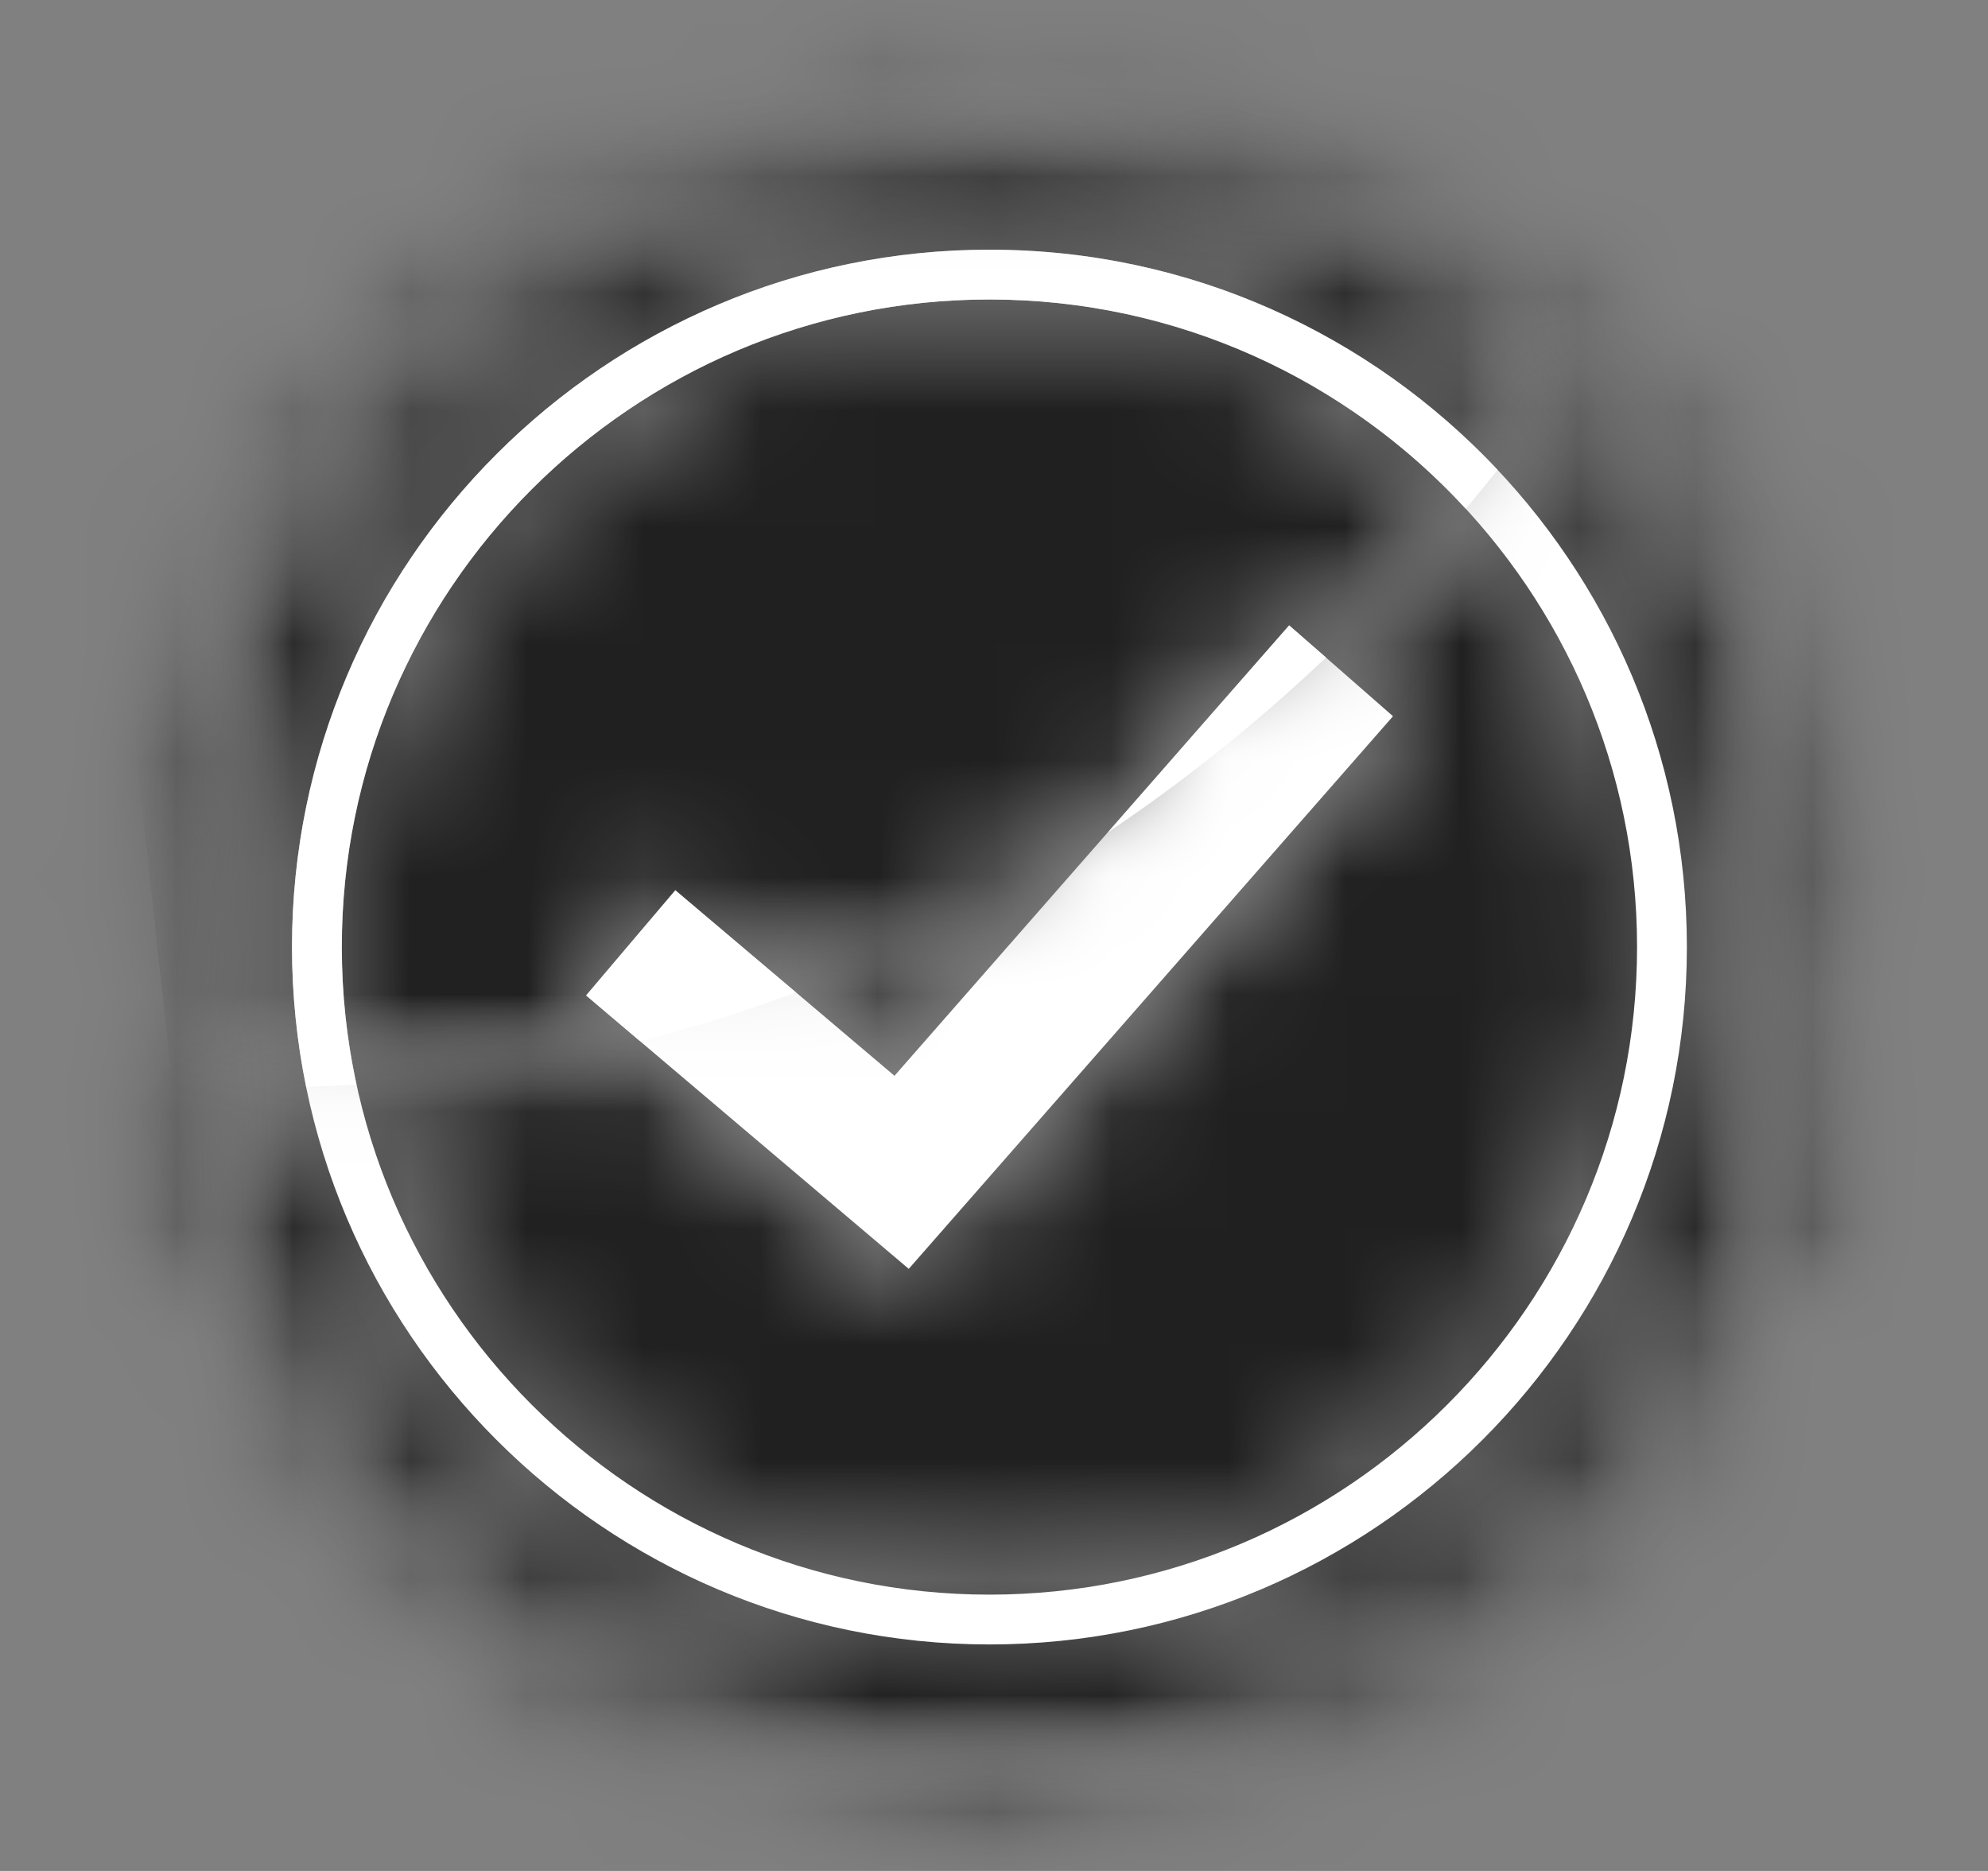 <svg width="17" height="16" viewBox="0 0 17 16" fill="none" xmlns="http://www.w3.org/2000/svg">
<rect x="0" y="0" width="17" height="16" fill="#808080" stroke="none"/>
<mask id="mask0_8702_18098" style="mask-type:luminance" maskUnits="userSpaceOnUse" x="0" y="0" width="17" height="16">
<path d="M0.647 0.285H16.278V15.916H0.647V0.285Z" fill="white"/>
</mask>
<g mask="url(#mask0_8702_18098)">
<mask id="mask1_8702_18098" style="mask-type:luminance" maskUnits="userSpaceOnUse" x="0" y="0" width="17" height="16">
<path d="M8.573 15.905L7.838 15.237L6.997 15.768L6.411 14.965L5.481 15.316L5.069 14.411L4.087 14.568L3.865 13.599L2.872 13.555L2.849 12.561L1.886 12.317L2.064 11.339L1.169 10.907L1.54 9.985L0.75 9.381L1.3 8.553L0.647 7.802L1.352 7.101L0.865 6.235L1.696 5.69L1.393 4.744L2.317 4.378L2.211 3.389L3.19 3.217L3.284 2.227L4.278 2.255L4.57 1.305L5.537 1.532L6.015 0.66L6.917 1.078L7.56 0.32L8.359 0.91L9.142 0.297L9.806 1.036L10.696 0.593L11.198 1.451L12.159 1.196L12.477 2.138L13.47 2.082L13.593 3.068L14.576 3.213L14.498 4.204L15.432 4.543L15.156 5.498L16.003 6.019L15.54 6.899L16.265 7.579L15.634 8.348L16.207 9.16L15.435 9.786L15.832 10.697L14.95 11.155L15.156 12.128L14.2 12.399L14.206 13.393L13.214 13.465L13.02 14.44L12.034 14.312L11.648 15.228L10.708 14.903L10.145 15.723L9.29 15.216L8.573 15.905ZM1.571 9.292C1.572 9.295 1.572 9.299 1.573 9.302C2.142 12.589 5.007 15.088 8.456 15.088C12.315 15.088 15.443 11.96 15.443 8.101C15.443 6.193 14.677 4.463 13.436 3.202C12.941 2.699 12.371 2.271 11.744 1.935C10.76 1.405 9.634 1.105 8.437 1.105C4.578 1.105 1.45 4.232 1.45 8.091C1.45 8.501 1.485 8.901 1.554 9.291C1.559 9.292 1.565 9.292 1.571 9.292Z" fill="white"/>
</mask>
<g mask="url(#mask1_8702_18098)">
<mask id="mask2_8702_18098" style="mask-type:luminance" maskUnits="userSpaceOnUse" x="0" y="0" width="17" height="16">
<path d="M8.575 15.908L7.84 15.24L6.999 15.771L6.413 14.968L5.483 15.319L5.071 14.414L4.089 14.571L3.867 13.602L2.874 13.557L2.851 12.564L1.887 12.32L2.066 11.342L1.171 10.91L1.542 9.988L0.752 9.384L1.301 8.556L0.649 7.805L1.354 7.104L0.867 6.238L1.698 5.693L1.395 4.747L2.319 4.381L2.213 3.392L3.192 3.22L3.286 2.23L4.28 2.258L4.572 1.308L5.539 1.535L6.017 0.663L6.919 1.081L7.562 0.322L8.361 0.913L9.144 0.3L9.808 1.039L10.698 0.596L11.2 1.454L12.161 1.199L12.479 2.141L13.472 2.085L13.595 3.071L14.578 3.216L14.5 4.207L15.434 4.546L15.158 5.501L16.005 6.022L15.542 6.902L16.267 7.582L15.636 8.351L16.209 9.163L15.437 9.789L15.834 10.7L14.952 11.158L15.158 12.131L14.202 12.402L14.208 13.396L13.216 13.468L13.022 14.443L12.036 14.315L11.65 15.231L10.71 14.906L10.147 15.726L9.292 15.219L8.575 15.908ZM1.573 9.295C1.574 9.298 1.574 9.301 1.575 9.305C2.144 12.592 5.009 15.091 8.458 15.091C12.317 15.091 15.444 11.963 15.444 8.104C15.444 6.196 14.678 4.466 13.438 3.205C12.943 2.702 12.373 2.274 11.746 1.938C10.762 1.408 9.635 1.107 8.439 1.107C4.58 1.107 1.452 4.235 1.452 8.094C1.452 8.504 1.487 8.904 1.556 9.294C1.561 9.295 1.567 9.295 1.573 9.295Z" fill="white"/>
</mask>
<g mask="url(#mask2_8702_18098)">
<path d="M7.249 23.622L23.977 9.313L9.668 -7.415L-7.061 6.895L7.249 23.622Z" fill="black" fill-opacity="0.75"/>
</g>
</g>
</g>
<mask id="mask3_8702_18098" style="mask-type:luminance" maskUnits="userSpaceOnUse" x="1" y="1" width="15" height="15">
<path d="M1.566 1.93H15.455V15.094H1.566V1.93Z" fill="white"/>
</mask>
<g mask="url(#mask3_8702_18098)">
<mask id="mask4_8702_18098" style="mask-type:luminance" maskUnits="userSpaceOnUse" x="1" y="1" width="15" height="15">
<path d="M8.459 15.091C5.01 15.091 2.145 12.592 1.576 9.305C1.575 9.302 1.575 9.299 1.574 9.295C1.776 9.303 1.976 9.307 2.173 9.307C2.322 9.307 2.469 9.305 2.616 9.301C3.171 12.018 5.58 14.068 8.459 14.068C11.748 14.068 14.423 11.393 14.423 8.104C14.423 6.527 13.808 5.091 12.805 4.023C13.036 3.733 13.24 3.454 13.42 3.195C12.931 2.697 12.367 2.272 11.747 1.938C12.374 2.274 12.945 2.702 13.439 3.205C14.68 4.466 15.446 6.196 15.446 8.104C15.446 11.963 12.318 15.091 8.459 15.091ZM8.459 13.643C5.809 13.643 3.588 11.771 3.047 9.281C3.876 9.23 4.655 9.107 5.386 8.928C5.411 8.922 5.438 8.916 5.463 8.909C5.465 8.908 5.467 8.908 5.468 8.907L7.769 10.856L11.909 6.13L11.336 5.628C11.788 5.201 12.186 4.77 12.533 4.357C13.441 5.343 13.997 6.66 13.997 8.104C13.997 11.158 11.513 13.643 8.459 13.643ZM7.646 9.205L6.804 8.492C7.77 8.132 8.634 7.675 9.403 7.168C9.426 7.153 9.448 7.138 9.471 7.123L7.646 9.205Z" fill="white"/>
</mask>
<g mask="url(#mask4_8702_18098)">
<mask id="mask5_8702_18098" style="mask-type:luminance" maskUnits="userSpaceOnUse" x="1" y="1" width="15" height="15">
<path d="M8.452 15.09C5.003 15.09 2.138 12.591 1.569 9.304C1.568 9.301 1.568 9.298 1.567 9.294C1.769 9.302 1.969 9.307 2.166 9.307C2.315 9.307 2.463 9.304 2.609 9.3C3.164 12.017 5.573 14.067 8.452 14.067C11.741 14.067 14.416 11.392 14.416 8.103C14.416 6.526 13.801 5.09 12.798 4.022C13.029 3.732 13.233 3.453 13.413 3.194C12.924 2.696 12.36 2.271 11.74 1.938C12.368 2.273 12.938 2.701 13.432 3.204C14.673 4.465 15.439 6.195 15.439 8.103C15.439 11.962 12.311 15.09 8.452 15.09ZM8.452 13.642C5.802 13.642 3.581 11.77 3.04 9.28C3.869 9.229 4.648 9.106 5.379 8.927C5.404 8.921 5.431 8.915 5.456 8.908C5.458 8.907 5.46 8.907 5.461 8.906L7.762 10.855L11.902 6.129L11.329 5.627C11.781 5.2 12.179 4.769 12.526 4.356C13.435 5.342 13.99 6.659 13.99 8.103C13.99 11.157 11.506 13.642 8.452 13.642ZM7.639 9.204L6.797 8.491C7.763 8.131 8.627 7.674 9.396 7.167C9.419 7.152 9.441 7.137 9.464 7.122L7.639 9.204Z" fill="white"/>
</mask>
<g mask="url(#mask5_8702_18098)">
<path d="M15.278 0.455L0.161 2.089L1.727 16.572L16.843 14.938L15.278 0.455Z" fill="black" fill-opacity="0.75"/>
</g>
</g>
<path d="M8.461 2.561C5.407 2.561 2.923 5.045 2.923 8.099C2.923 11.152 5.407 13.637 8.461 13.637C11.515 13.637 13.999 11.152 13.999 8.099C13.999 5.045 11.515 2.561 8.461 2.561ZM8.461 14.063C5.173 14.063 2.497 11.387 2.497 8.099C2.497 4.81 5.173 2.135 8.461 2.135C11.75 2.135 14.425 4.81 14.425 8.099C14.425 11.387 11.75 14.063 8.461 14.063Z" fill="white"/>
<path d="M7.771 10.851L5.012 8.513L5.775 7.613L7.649 9.2L11.024 5.348L11.912 6.125L7.771 10.851Z" fill="white"/>
</g>
<mask id="mask6_8702_18098" style="mask-type:luminance" maskUnits="userSpaceOnUse" x="1" y="1" width="11" height="9">
<path d="M1.444 1.095H11.75V9.303H1.444V1.095Z" fill="white"/>
</mask>
<g mask="url(#mask6_8702_18098)">
<mask id="mask7_8702_18098" style="mask-type:luminance" maskUnits="userSpaceOnUse" x="1" y="1" width="11" height="9">
<path d="M1.574 9.291C1.568 9.291 1.562 9.291 1.556 9.29C1.488 8.9 1.453 8.5 1.453 8.09C1.453 4.231 4.581 1.104 8.44 1.104C9.636 1.104 10.762 1.404 11.747 1.934C10.767 1.41 9.648 1.114 8.459 1.114C4.6 1.114 1.472 4.242 1.472 8.1C1.472 8.507 1.507 8.904 1.574 9.291Z" fill="white"/>
</mask>
<g mask="url(#mask7_8702_18098)">
<mask id="mask8_8702_18098" style="mask-type:luminance" maskUnits="userSpaceOnUse" x="1" y="1" width="11" height="9">
<path d="M1.573 9.295C1.567 9.295 1.561 9.295 1.555 9.294C1.487 8.904 1.452 8.504 1.452 8.094C1.452 4.235 4.58 1.107 8.439 1.107C9.635 1.107 10.761 1.408 11.746 1.938C10.766 1.414 9.647 1.118 8.458 1.118C4.599 1.118 1.471 4.245 1.471 8.104C1.471 8.511 1.506 8.908 1.573 9.295Z" fill="white"/>
</mask>
<g mask="url(#mask8_8702_18098)">
<path d="M5.801 14.38L15.79 5.836L7.396 -3.977L-2.593 4.568L5.801 14.38Z" fill="black" fill-opacity="0.75"/>
</g>
</g>
</g>
<mask id="mask9_8702_18098" style="mask-type:luminance" maskUnits="userSpaceOnUse" x="1" y="1" width="13" height="9">
<path d="M1.469 1.105H13.431V9.313H1.469V1.105Z" fill="white"/>
</mask>
<g mask="url(#mask9_8702_18098)">
<mask id="mask10_8702_18098" style="mask-type:luminance" maskUnits="userSpaceOnUse" x="1" y="1" width="13" height="9">
<path d="M2.172 9.309C1.976 9.309 1.776 9.305 1.574 9.296C1.507 8.909 1.473 8.512 1.473 8.106C1.473 4.247 4.6 1.119 8.459 1.119C9.648 1.119 10.767 1.416 11.747 1.94C12.367 2.273 12.93 2.698 13.42 3.196C13.24 3.455 13.035 3.734 12.805 4.025C11.716 2.866 10.17 2.142 8.459 2.142C5.171 2.142 2.495 4.817 2.495 8.106C2.495 8.515 2.537 8.915 2.616 9.302C2.469 9.306 2.322 9.309 2.172 9.309ZM3.047 9.282C2.964 8.903 2.921 8.509 2.921 8.106C2.921 5.052 5.405 2.567 8.459 2.567C10.069 2.567 11.52 3.258 12.533 4.358C12.186 4.771 11.788 5.202 11.336 5.629L11.021 5.354L9.471 7.124C9.448 7.139 9.425 7.154 9.403 7.169C8.634 7.676 7.77 8.133 6.804 8.493L5.772 7.619L5.009 8.52L5.468 8.909C5.466 8.909 5.465 8.909 5.463 8.91C5.438 8.917 5.411 8.923 5.386 8.929C4.655 9.108 3.876 9.231 3.047 9.282Z" fill="white"/>
</mask>
<g mask="url(#mask10_8702_18098)">
<mask id="mask11_8702_18098" style="mask-type:luminance" maskUnits="userSpaceOnUse" x="1" y="1" width="13" height="9">
<path d="M2.172 9.309C1.976 9.309 1.776 9.305 1.574 9.296C1.507 8.909 1.473 8.512 1.473 8.106C1.473 4.247 4.6 1.119 8.459 1.119C9.648 1.119 10.767 1.416 11.747 1.94C12.367 2.273 12.93 2.698 13.42 3.196C13.24 3.455 13.035 3.734 12.805 4.025C11.716 2.866 10.17 2.142 8.459 2.142C5.171 2.142 2.495 4.817 2.495 8.106C2.495 8.515 2.537 8.915 2.616 9.302C2.469 9.306 2.322 9.309 2.172 9.309ZM3.047 9.282C2.964 8.903 2.921 8.509 2.921 8.106C2.921 5.052 5.405 2.567 8.459 2.567C10.069 2.567 11.52 3.258 12.533 4.358C12.186 4.771 11.788 5.202 11.336 5.629L11.021 5.354L9.471 7.124C9.448 7.139 9.425 7.154 9.403 7.169C8.634 7.676 7.77 8.133 6.804 8.493L5.772 7.619L5.009 8.52L5.468 8.909C5.466 8.909 5.465 8.909 5.463 8.91C5.438 8.917 5.411 8.923 5.386 8.929C4.655 9.108 3.876 9.231 3.047 9.282Z" fill="white"/>
</mask>
<g mask="url(#mask11_8702_18098)">
<path d="M13.285 -0.159L0.601 1.212L1.614 10.584L14.298 9.212L13.285 -0.159Z" fill="black" fill-opacity="0.75"/>
</g>
</g>
<path d="M2.618 9.295C2.539 8.909 2.497 8.508 2.497 8.099C2.497 4.81 5.173 2.135 8.461 2.135C10.172 2.135 11.718 2.859 12.806 4.018C12.761 4.074 12.716 4.131 12.669 4.189C12.625 4.243 12.58 4.297 12.535 4.351C11.522 3.251 10.071 2.561 8.461 2.561C5.407 2.561 2.923 5.045 2.923 8.099C2.923 8.502 2.966 8.896 3.049 9.275C2.972 9.28 2.894 9.284 2.816 9.287C2.75 9.29 2.684 9.293 2.618 9.295Z" fill="white"/>
<path d="M5.471 8.902L5.012 8.513L5.775 7.613L6.806 8.487C6.805 8.488 6.803 8.488 6.802 8.489C6.779 8.497 6.756 8.506 6.732 8.514C6.33 8.662 5.909 8.793 5.471 8.902ZM9.474 7.118L11.024 5.348L11.339 5.623C11.338 5.625 11.336 5.626 11.335 5.627C11.32 5.642 11.304 5.657 11.288 5.671C10.787 6.142 10.22 6.608 9.586 7.042C9.549 7.067 9.511 7.092 9.474 7.118Z" fill="white"/>
</g>
</svg>
